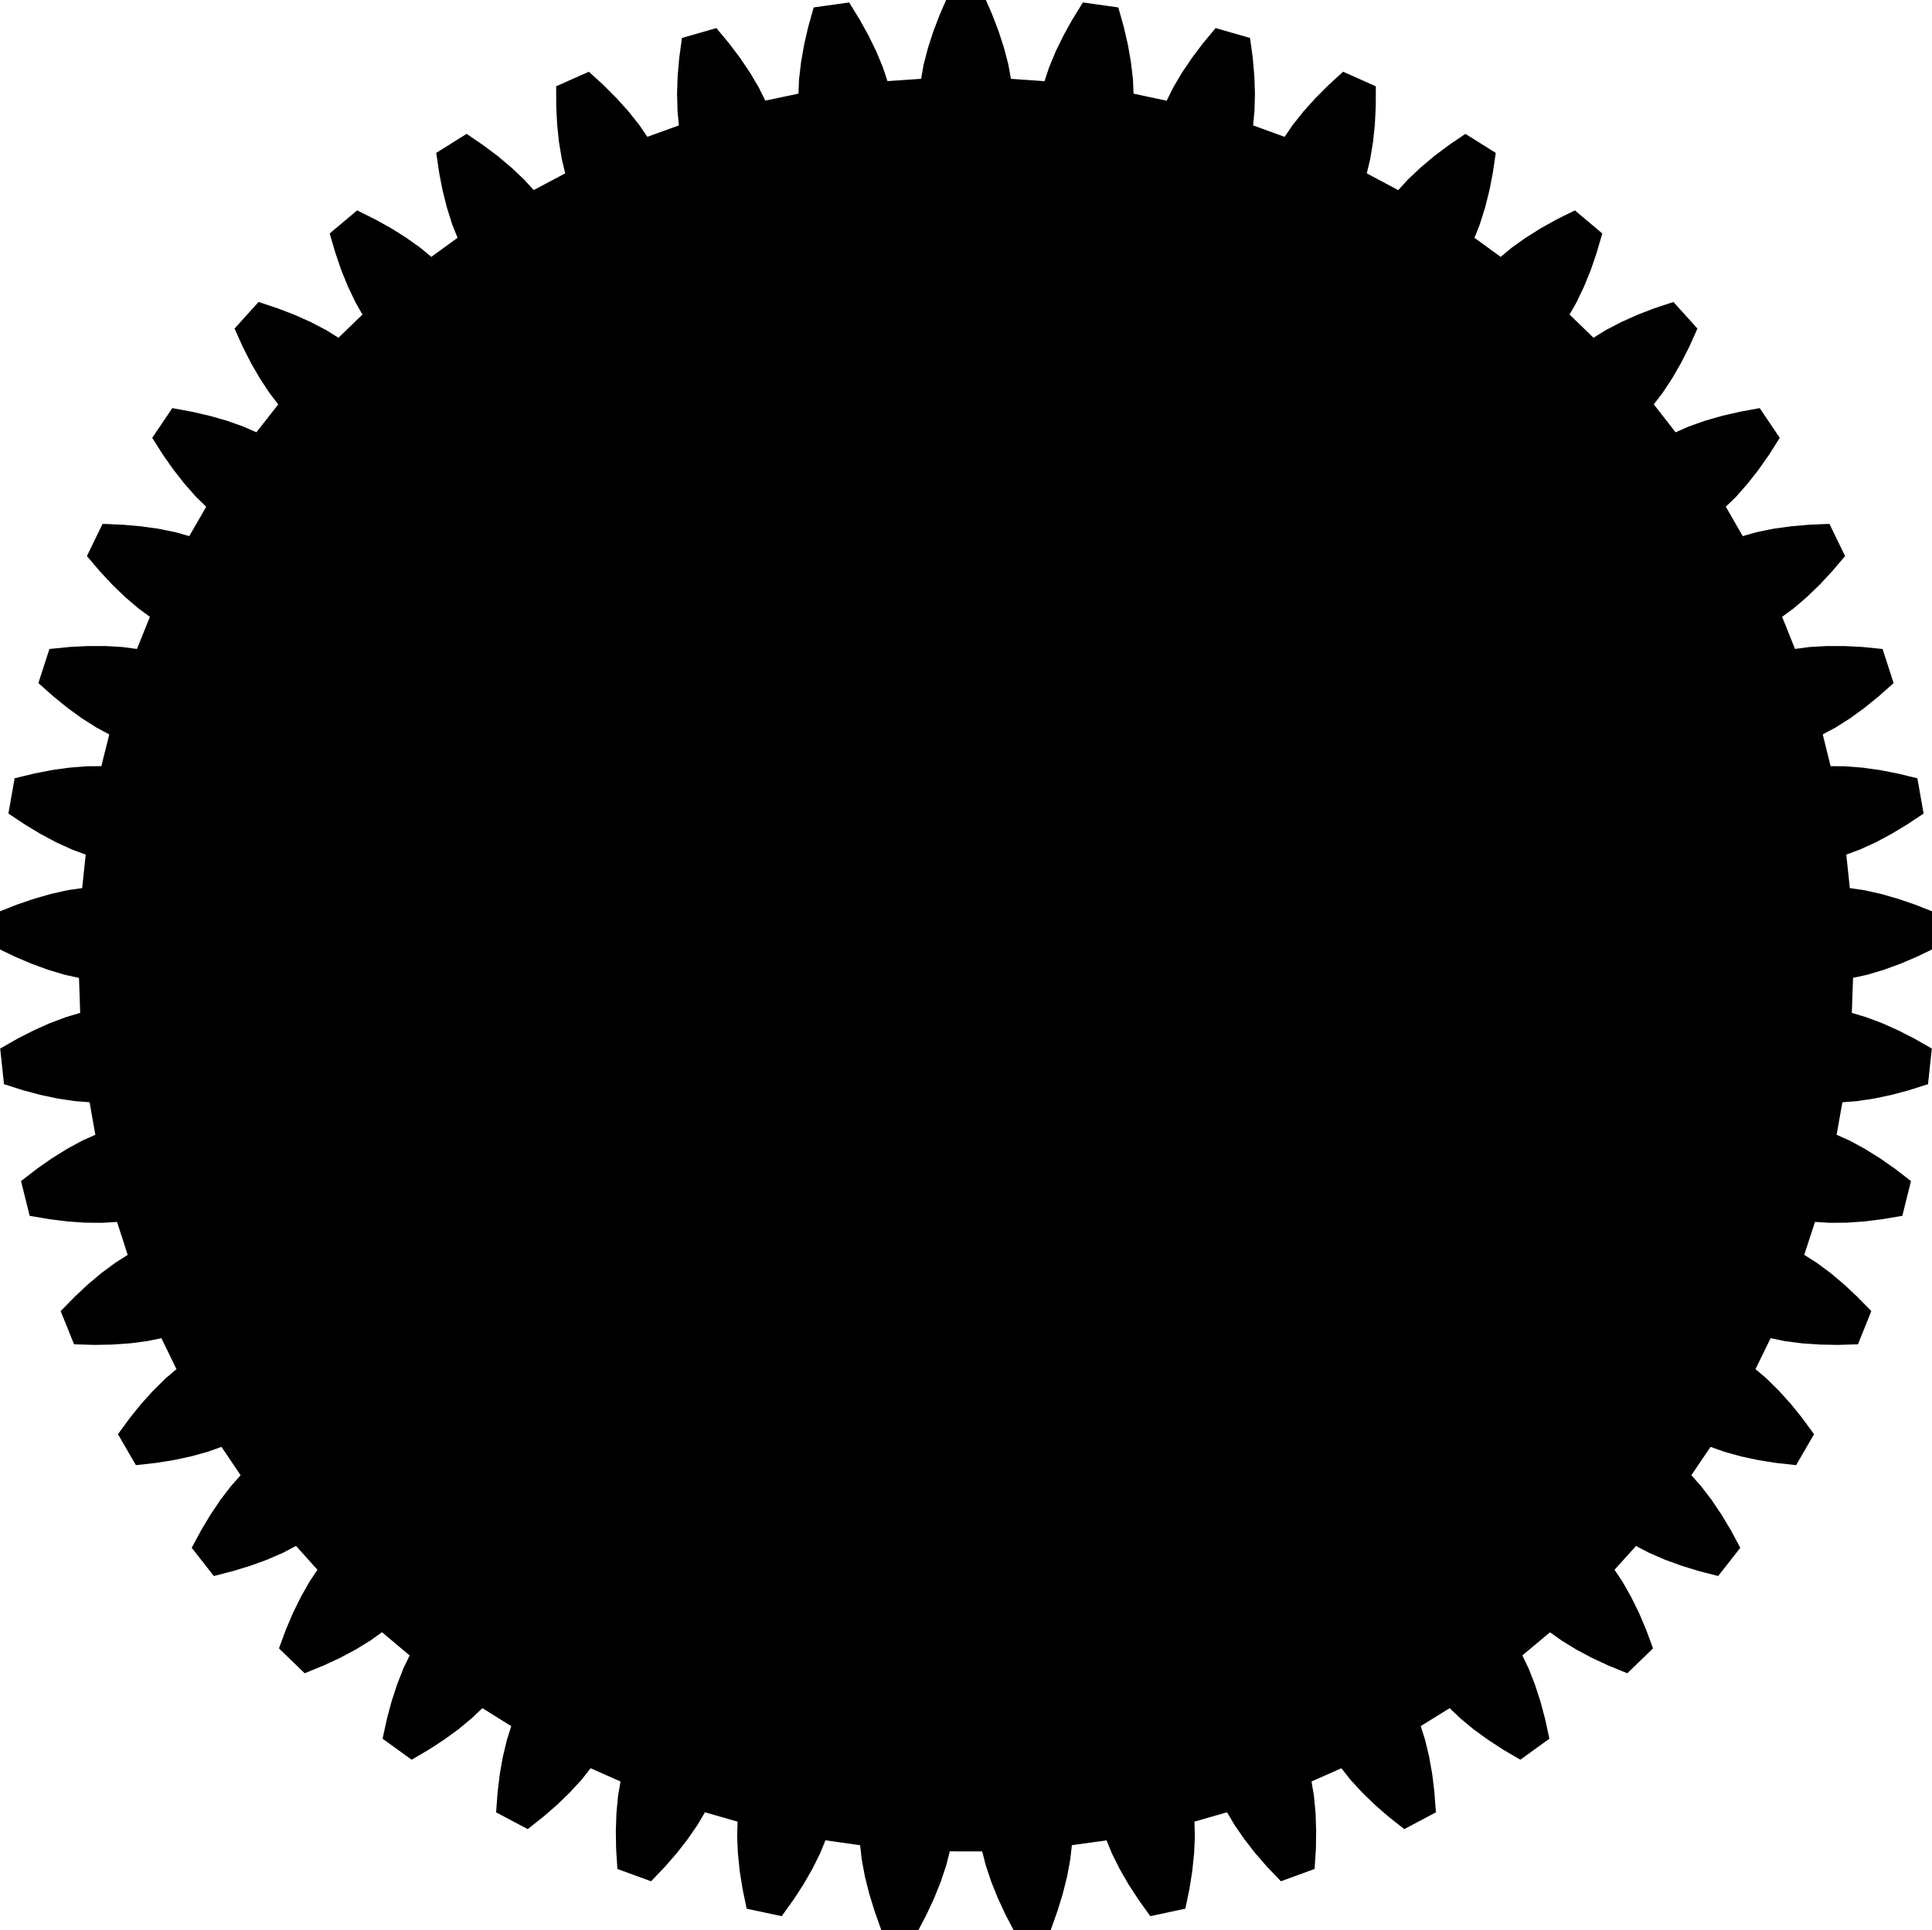 <?xml version="1.0" encoding="UTF-8"?>
<!-- Generated by jsxcad -->
<!DOCTYPE svg PUBLIC "-//W3C//DTD SVG 1.1 Tiny//EN" "http://www.w3.org/Graphics/SVG/1.1/DTD/svg11-tiny.dtd">
<svg baseProfile="tiny" height="29.898mm" width="29.916mm" viewBox="-14.958 -14.94 29.916 29.898" version="1.1" stroke="black" stroke-width=".1" fill="none" xmlns="http://www.w3.org/2000/svg">
<path fill="#000000" stroke="#000000" d="M1.333 -13.878 L1.251 -13.63 L0.681 -13.67 L0.653 -13.672 L0.607 -13.929 L0.54 -14.186 L0.456 -14.444 L0.357 -14.702 L0.245 -14.959 L-0.245 -14.959 L-0.357 -14.702 L-0.456 -14.444 L-0.54 -14.186 L-0.607 -13.929 L-0.653 -13.672 L-1.223 -13.633 L-1.251 -13.63 L-1.333 -13.878 L-1.435 -14.124 L-1.554 -14.367 L-1.688 -14.609 L-1.835 -14.848 L-2.319 -14.78 L-2.395 -14.51 L-2.457 -14.241 L-2.504 -13.974 L-2.535 -13.71 L-2.546 -13.449 L-3.108 -13.33 L-3.135 -13.323 L-3.251 -13.558 L-3.386 -13.787 L-3.538 -14.012 L-3.703 -14.232 L-3.883 -14.448 L-4.353 -14.313 L-4.391 -14.035 L-4.415 -13.76 L-4.424 -13.49 L-4.417 -13.224 L-4.392 -12.964 L-4.927 -12.77 L-4.953 -12.76 L-5.1 -12.976 L-5.266 -13.184 L-5.447 -13.385 L-5.642 -13.581 L-5.849 -13.77 L-6.296 -13.571 L-6.295 -13.29 L-6.281 -13.015 L-6.253 -12.746 L-6.209 -12.483 L-6.148 -12.229 L-6.68 -11.947 L-6.704 -11.933 L-6.88 -12.126 L-7.074 -12.309 L-7.281 -12.483 L-7.502 -12.649 L-7.734 -12.807 L-8.149 -12.547 L-8.108 -12.269 L-8.055 -11.998 L-7.989 -11.736 L-7.909 -11.482 L-7.812 -11.239 L-8.259 -10.915 L-8.281 -10.898 L-8.482 -11.065 L-8.699 -11.219 L-8.928 -11.363 L-9.169 -11.497 L-9.421 -11.622 L-9.796 -11.307 L-9.717 -11.038 L-9.628 -10.777 L-9.526 -10.526 L-9.412 -10.286 L-9.283 -10.059 L-9.69 -9.666 L-9.71 -9.646 L-9.932 -9.784 L-10.168 -9.907 L-10.416 -10.018 L-10.673 -10.117 L-10.939 -10.205 L-11.267 -9.842 L-11.152 -9.586 L-11.027 -9.34 L-10.892 -9.106 L-10.745 -8.883 L-10.586 -8.676 L-10.955 -8.206 L-10.972 -8.183 L-11.211 -8.288 L-11.462 -8.377 L-11.722 -8.451 L-11.991 -8.513 L-12.267 -8.564 L-12.541 -8.158 L-12.391 -7.921 L-12.232 -7.695 L-12.065 -7.482 L-11.889 -7.282 L-11.702 -7.1 L-11.989 -6.603 L-12.003 -6.578 L-12.254 -6.649 L-12.515 -6.702 L-12.784 -6.739 L-13.058 -6.763 L-13.339 -6.775 L-13.553 -6.335 L-13.371 -6.121 L-13.183 -5.919 L-12.988 -5.731 L-12.786 -5.558 L-12.576 -5.404 L-12.795 -4.86 L-12.805 -4.834 L-13.064 -4.869 L-13.33 -4.884 L-13.601 -4.884 L-13.876 -4.87 L-14.155 -4.842 L-14.306 -4.376 L-14.096 -4.19 L-13.882 -4.016 L-13.663 -3.857 L-13.438 -3.714 L-13.208 -3.591 L-13.343 -3.051 L-13.349 -3.024 L-13.61 -3.022 L-13.876 -3.001 L-14.144 -2.964 L-14.415 -2.911 L-14.688 -2.845 L-14.773 -2.363 L-14.539 -2.208 L-14.303 -2.066 L-14.064 -1.938 L-13.822 -1.828 L-13.577 -1.737 L-13.637 -1.169 L-13.64 -1.141 L-13.898 -1.104 L-14.158 -1.046 L-14.419 -0.971 L-14.679 -0.882 L-14.94 -0.779 L-14.958 -0.29 L-14.705 -0.168 L-14.451 -0.06 L-14.197 0.033 L-13.942 0.109 L-13.686 0.165 L-13.666 0.757 L-13.665 0.785 L-13.915 0.859 L-14.165 0.952 L-14.412 1.063 L-14.658 1.188 L-14.902 1.327 L-14.85 1.814 L-14.583 1.899 L-14.316 1.97 L-14.051 2.026 L-13.788 2.065 L-13.528 2.085 L-13.431 2.637 L-13.425 2.665 L-13.664 2.772 L-13.897 2.899 L-14.127 3.042 L-14.353 3.2 L-14.576 3.372 L-14.458 3.847 L-14.181 3.894 L-13.907 3.928 L-13.637 3.947 L-13.371 3.949 L-13.11 3.933 L-12.93 4.491 L-12.92 4.517 L-13.141 4.657 L-13.355 4.815 L-13.563 4.99 L-13.764 5.178 L-13.96 5.378 L-13.777 5.832 L-13.496 5.84 L-13.221 5.835 L-12.95 5.816 L-12.687 5.782 L-12.431 5.729 L-12.176 6.253 L-12.163 6.278 L-12.362 6.447 L-12.551 6.634 L-12.733 6.835 L-12.906 7.05 L-13.072 7.276 L-12.827 7.699 L-12.548 7.668 L-12.276 7.625 L-12.011 7.568 L-11.755 7.497 L-11.509 7.409 L-11.185 7.889 L-11.169 7.912 L-11.342 8.108 L-11.504 8.319 L-11.655 8.544 L-11.797 8.78 L-11.93 9.027 L-11.628 9.413 L-11.357 9.343 L-11.093 9.262 L-10.838 9.169 L-10.594 9.063 L-10.363 8.941 L-9.998 9.348 L-9.979 9.368 L-10.124 9.585 L-10.255 9.817 L-10.375 10.06 L-10.483 10.314 L-10.58 10.577 L-10.229 10.917 L-9.969 10.811 L-9.719 10.695 L-9.48 10.568 L-9.253 10.429 L-9.04 10.277 L-8.575 10.668 L-8.553 10.686 L-8.666 10.921 L-8.763 11.169 L-8.847 11.427 L-8.918 11.693 L-8.978 11.968 L-8.581 12.255 L-8.339 12.113 L-8.108 11.962 L-7.889 11.803 L-7.684 11.633 L-7.495 11.453 L-7.006 11.758 L-6.982 11.772 L-7.061 12.022 L-7.123 12.28 L-7.17 12.547 L-7.203 12.821 L-7.224 13.101 L-6.792 13.33 L-6.572 13.156 L-6.364 12.975 L-6.169 12.786 L-5.989 12.59 L-5.828 12.385 L-5.319 12.611 L-5.294 12.622 L-5.338 12.88 L-5.363 13.145 L-5.372 13.415 L-5.368 13.691 L-5.35 13.971 L-4.89 14.139 L-4.696 13.936 L-4.515 13.728 L-4.349 13.514 L-4.198 13.295 L-4.066 13.07 L-3.513 13.229 L-3.486 13.236 L-3.494 13.497 L-3.482 13.763 L-3.454 14.033 L-3.411 14.305 L-3.354 14.58 L-2.875 14.682 L-2.712 14.454 L-2.561 14.222 L-2.426 13.988 L-2.307 13.75 L-2.208 13.508 L-1.622 13.591 L-1.594 13.594 L-1.565 13.854 L-1.516 14.115 L-1.45 14.378 L-1.369 14.642 L-1.275 14.906 L-0.786 14.94 L-0.656 14.691 L-0.54 14.441 L-0.439 14.19 L-0.354 13.937 L-0.29 13.684 L0.262 13.685 L0.29 13.684 L0.354 13.937 L0.439 14.19 L0.54 14.441 L0.656 14.691 L0.786 14.94 L1.275 14.906 L1.369 14.642 L1.45 14.378 L1.516 14.115 L1.565 13.854 L1.594 13.594 L2.18 13.513 L2.208 13.508 L2.307 13.75 L2.426 13.988 L2.561 14.222 L2.712 14.454 L2.875 14.682 L3.354 14.58 L3.411 14.305 L3.454 14.033 L3.482 13.763 L3.494 13.497 L3.486 13.236 L4.039 13.078 L4.066 13.07 L4.198 13.295 L4.349 13.514 L4.515 13.728 L4.696 13.936 L4.89 14.139 L5.35 13.971 L5.368 13.691 L5.372 13.415 L5.363 13.145 L5.338 12.88 L5.294 12.622 L5.802 12.397 L5.828 12.385 L5.989 12.59 L6.169 12.786 L6.364 12.975 L6.572 13.156 L6.792 13.33 L7.224 13.101 L7.203 12.821 L7.17 12.547 L7.123 12.28 L7.061 12.022 L6.982 11.772 L7.472 11.468 L7.495 11.453 L7.684 11.633 L7.889 11.803 L8.108 11.962 L8.339 12.113 L8.581 12.255 L8.978 11.968 L8.918 11.693 L8.847 11.427 L8.763 11.169 L8.666 10.921 L8.553 10.686 L9.019 10.296 L9.04 10.277 L9.253 10.429 L9.48 10.568 L9.719 10.695 L9.969 10.811 L10.229 10.917 L10.58 10.577 L10.483 10.314 L10.375 10.06 L10.255 9.817 L10.124 9.585 L9.979 9.368 L10.345 8.963 L10.363 8.941 L10.594 9.063 L10.838 9.169 L11.093 9.262 L11.357 9.343 L11.628 9.413 L11.93 9.027 L11.797 8.78 L11.655 8.544 L11.504 8.319 L11.342 8.108 L11.169 7.912 L11.493 7.433 L11.509 7.409 L11.755 7.497 L12.011 7.568 L12.276 7.625 L12.548 7.668 L12.827 7.699 L13.072 7.276 L12.906 7.05 L12.733 6.835 L12.551 6.634 L12.362 6.447 L12.163 6.278 L12.419 5.754 L12.431 5.729 L12.687 5.782 L12.95 5.816 L13.221 5.835 L13.496 5.84 L13.777 5.832 L13.96 5.378 L13.764 5.178 L13.563 4.99 L13.355 4.815 L13.141 4.657 L12.92 4.517 L13.102 3.96 L13.11 3.933 L13.371 3.949 L13.637 3.947 L13.907 3.928 L14.181 3.894 L14.458 3.847 L14.576 3.372 L14.353 3.2 L14.127 3.042 L13.897 2.899 L13.664 2.772 L13.425 2.665 L13.523 2.113 L13.528 2.085 L13.788 2.065 L14.051 2.026 L14.316 1.97 L14.583 1.899 L14.85 1.814 L14.902 1.327 L14.658 1.188 L14.412 1.063 L14.165 0.952 L13.915 0.859 L13.665 0.785 L13.686 0.193 L13.686 0.165 L13.942 0.109 L14.197 0.033 L14.451 -0.06 L14.705 -0.168 L14.958 -0.29 L14.94 -0.779 L14.679 -0.882 L14.419 -0.971 L14.158 -1.046 L13.898 -1.104 L13.64 -1.141 L13.58 -1.709 L13.577 -1.737 L13.822 -1.828 L14.064 -1.938 L14.303 -2.066 L14.539 -2.208 L14.773 -2.363 L14.688 -2.845 L14.415 -2.911 L14.144 -2.964 L13.876 -3.001 L13.61 -3.022 L13.349 -3.024 L13.215 -3.564 L13.208 -3.591 L13.438 -3.714 L13.663 -3.857 L13.882 -4.016 L14.096 -4.19 L14.306 -4.376 L14.155 -4.842 L13.876 -4.87 L13.601 -4.884 L13.33 -4.884 L13.064 -4.869 L12.805 -4.834 L12.587 -5.378 L12.576 -5.404 L12.786 -5.558 L12.988 -5.731 L13.183 -5.919 L13.371 -6.121 L13.553 -6.335 L13.339 -6.775 L13.058 -6.763 L12.784 -6.739 L12.515 -6.702 L12.254 -6.649 L12.003 -6.578 L11.717 -7.076 L11.702 -7.1 L11.889 -7.282 L12.065 -7.482 L12.232 -7.695 L12.391 -7.921 L12.541 -8.158 L12.267 -8.564 L11.991 -8.513 L11.722 -8.451 L11.462 -8.377 L11.211 -8.288 L10.972 -8.183 L10.604 -8.655 L10.586 -8.676 L10.745 -8.883 L10.892 -9.106 L11.027 -9.34 L11.152 -9.586 L11.267 -9.842 L10.939 -10.205 L10.673 -10.117 L10.416 -10.018 L10.168 -9.907 L9.932 -9.784 L9.71 -9.646 L9.303 -10.04 L9.283 -10.059 L9.412 -10.286 L9.526 -10.526 L9.628 -10.777 L9.717 -11.038 L9.796 -11.307 L9.421 -11.622 L9.169 -11.497 L8.928 -11.363 L8.699 -11.219 L8.482 -11.065 L8.281 -10.898 L7.835 -11.223 L7.812 -11.239 L7.909 -11.482 L7.989 -11.736 L8.055 -11.998 L8.108 -12.269 L8.149 -12.547 L7.734 -12.807 L7.502 -12.649 L7.281 -12.483 L7.074 -12.309 L6.88 -12.126 L6.704 -11.933 L6.173 -12.216 L6.148 -12.229 L6.209 -12.483 L6.253 -12.746 L6.281 -13.015 L6.295 -13.29 L6.296 -13.571 L5.849 -13.77 L5.642 -13.581 L5.447 -13.385 L5.266 -13.184 L5.1 -12.976 L4.953 -12.76 L4.418 -12.955 L4.392 -12.964 L4.417 -13.224 L4.424 -13.49 L4.415 -13.76 L4.391 -14.035 L4.353 -14.313 L3.883 -14.448 L3.703 -14.232 L3.538 -14.012 L3.386 -13.787 L3.251 -13.558 L3.135 -13.323 L2.573 -13.443 L2.546 -13.449 L2.535 -13.71 L2.504 -13.974 L2.457 -14.241 L2.395 -14.51 L2.319 -14.78 L1.835 -14.848 L1.688 -14.609 L1.554 -14.367 L1.435 -14.124 z"/>
</svg>
